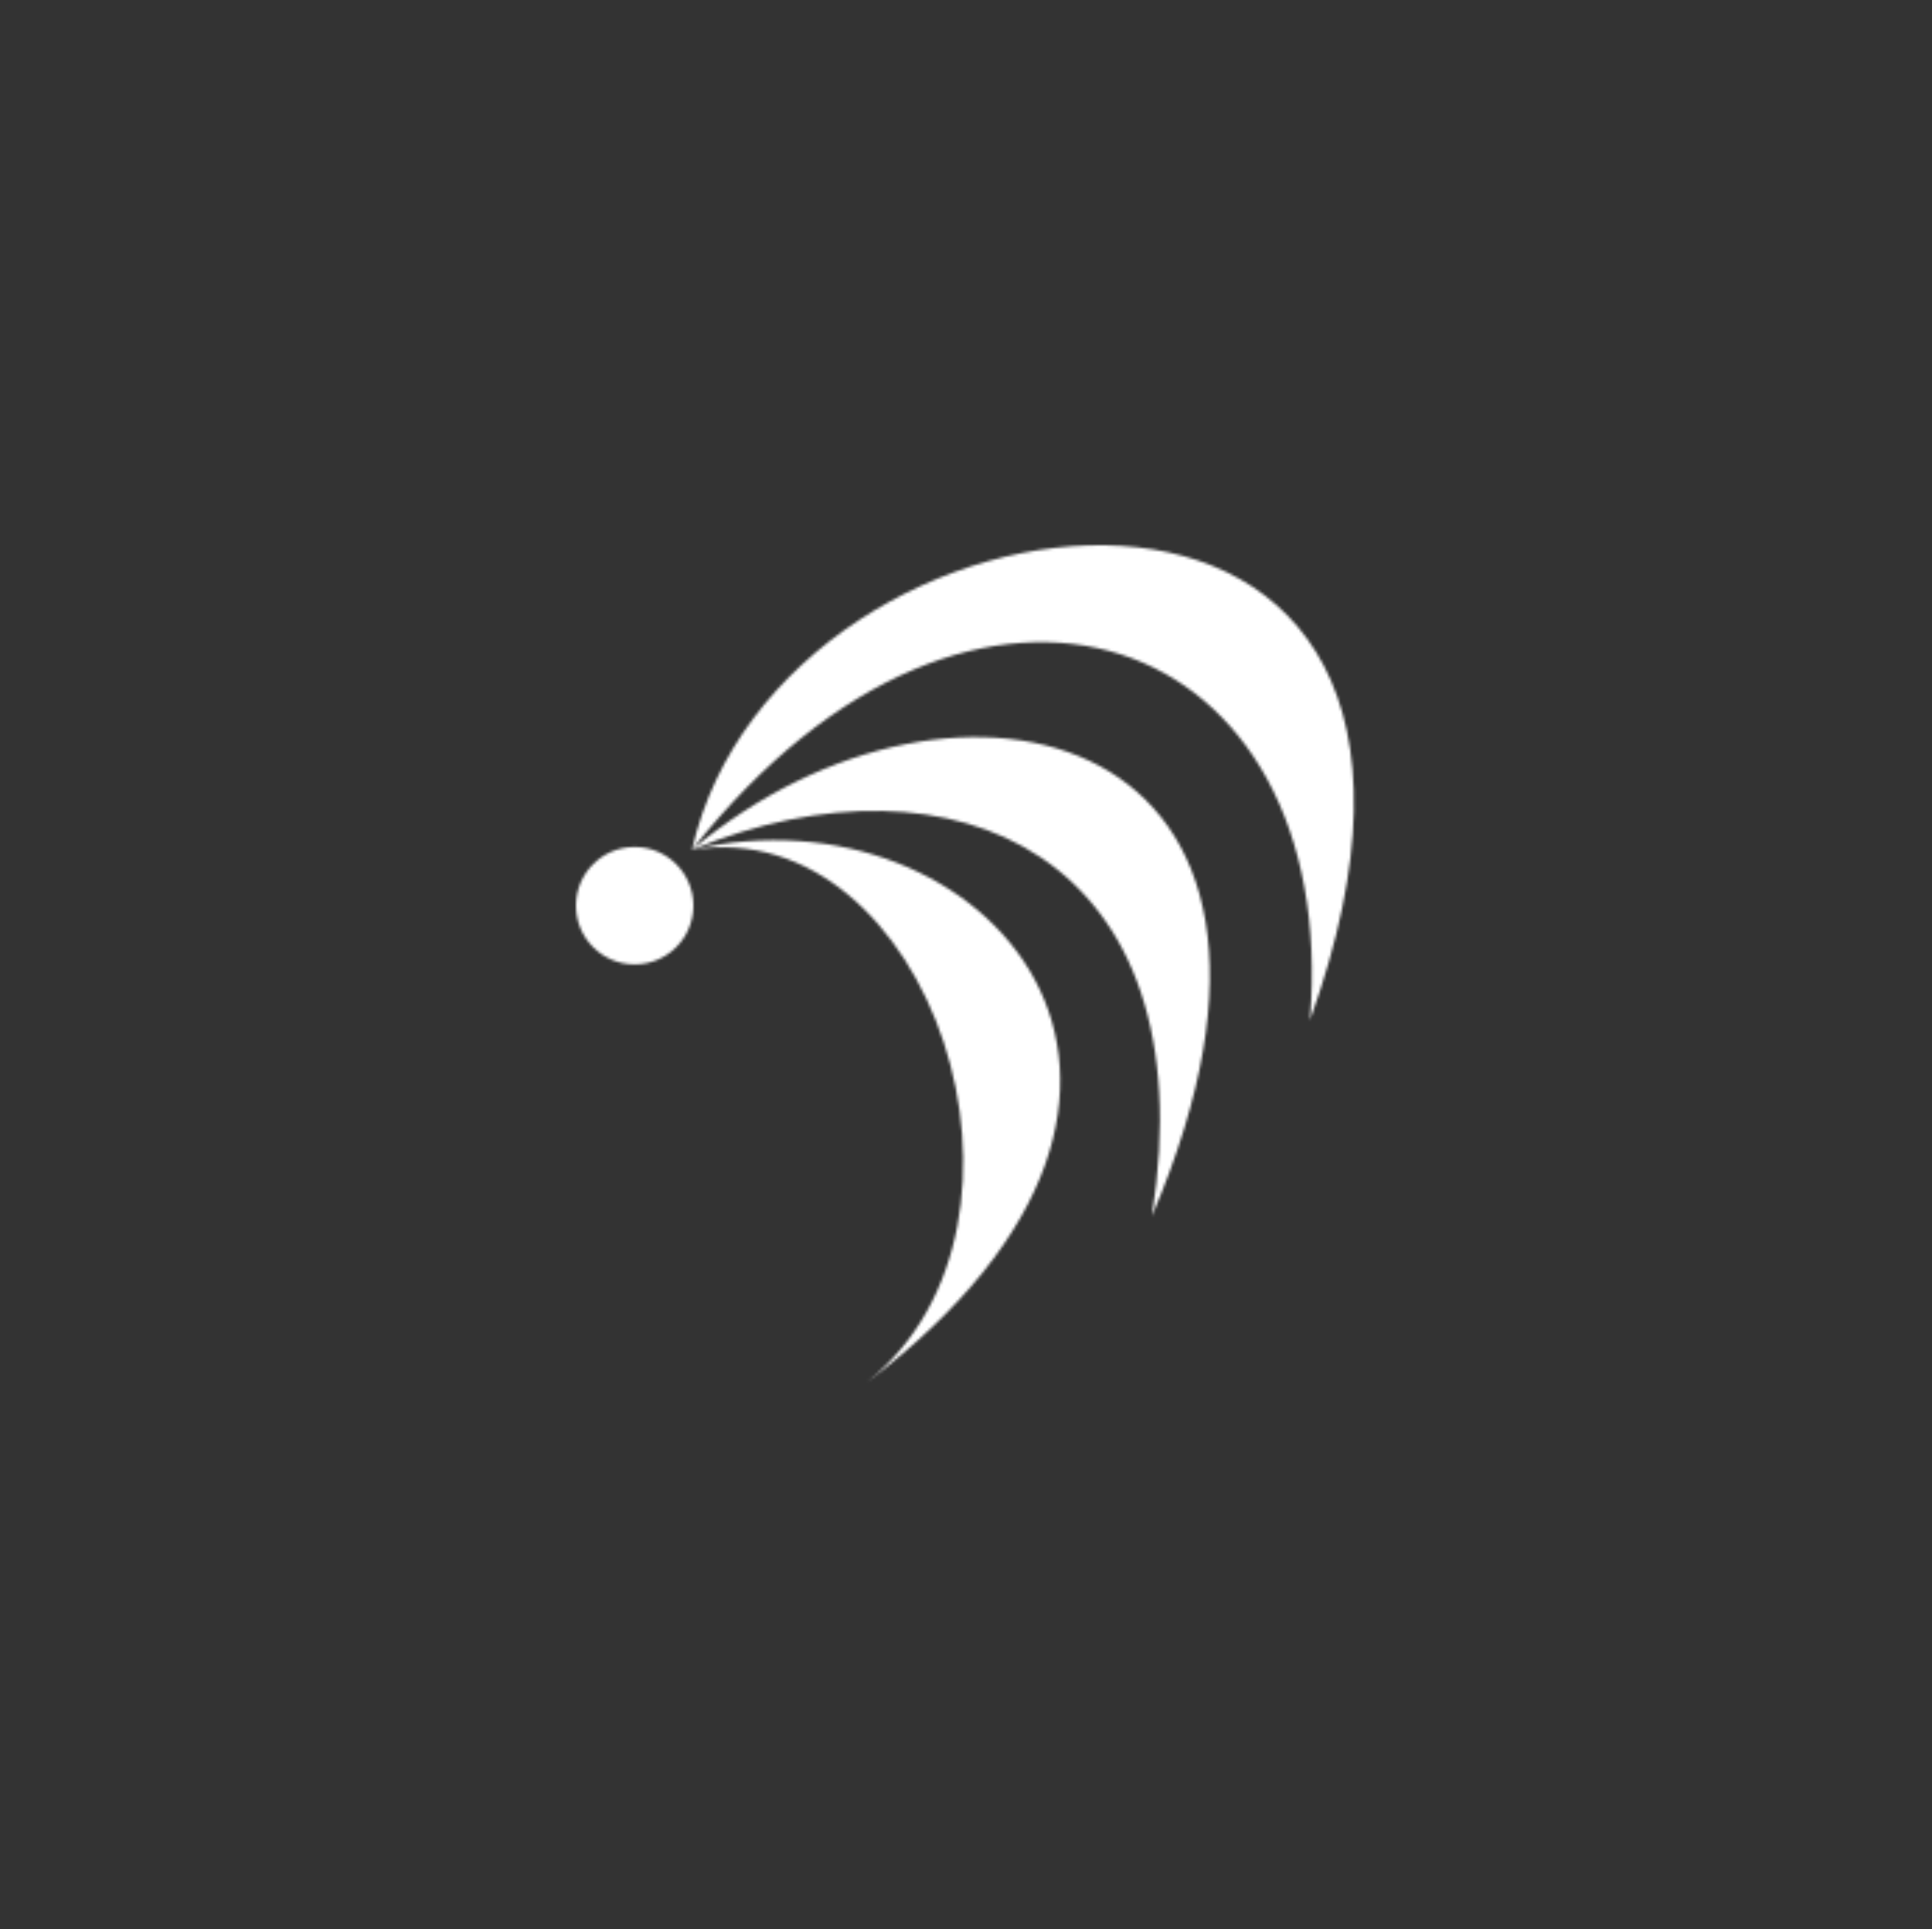 <svg width="691" height="690" viewBox="0 0 691 690" fill="none" xmlns="http://www.w3.org/2000/svg">
<rect x="0" y="0" width="691" height="690" fill="#333333" stroke="none"/>
<mask id="mask0_39_37" style="mask-type:alpha" maskUnits="userSpaceOnUse" x="206" y="195" width="279" height="300">
<path d="M247.5 303.912C351.782 279.671 449.477 388.847 310 494.411C381.447 437.505 332.793 290.337 247.5 303.912C279.249 163.818 551.746 133.895 468.5 364.912C480.045 225.937 349.57 174.994 247.5 303.912C342.344 224.259 486.717 260.086 412 434.912C432.326 306.33 340.866 265.361 247.5 303.912Z" fill="#AEFFDE"/>
<circle cx="227" cy="323.912" r="21" fill="#AEFFDE"/>
</mask>
<g mask="url(#mask0_39_37)">
<rect x="-60" y="-49" width="818" height="743" fill="white"/>
</g>
</svg>
